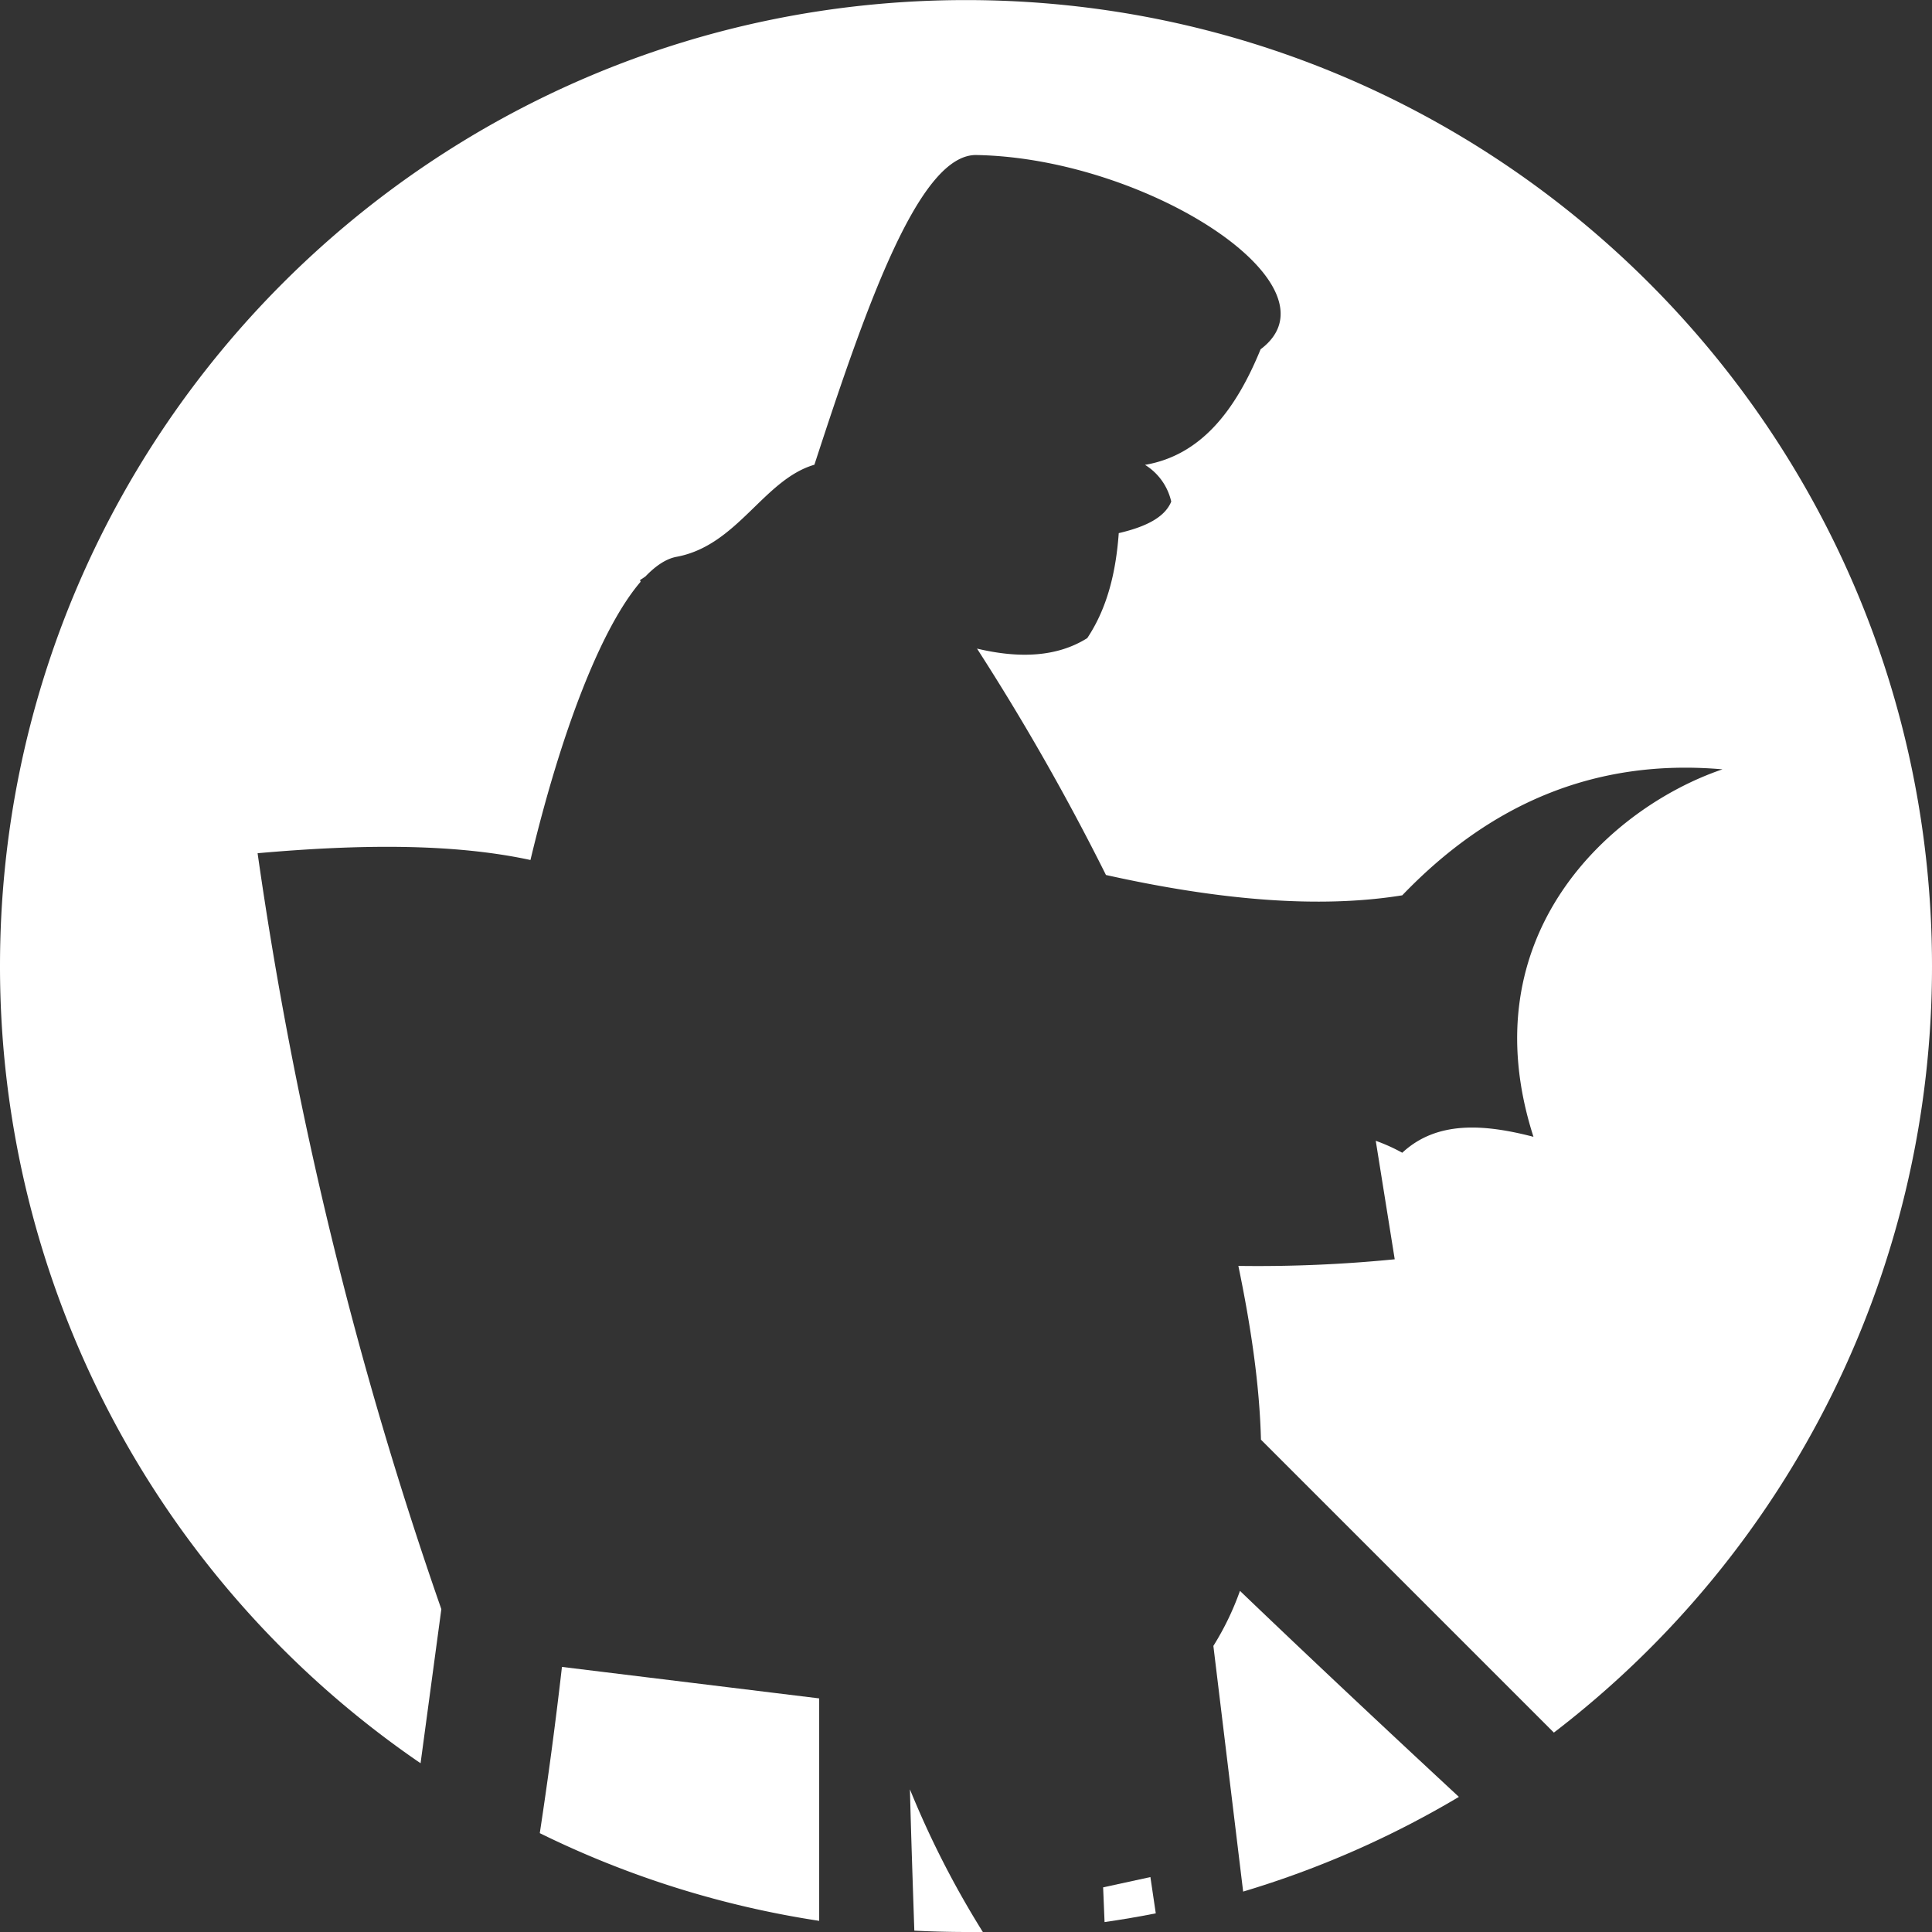 <svg id="Layer_1" data-name="Layer 1" xmlns="http://www.w3.org/2000/svg" viewBox="0 0 484.73 484.73"><rect x="0" y="0" width="484.73" height="484.73" fill="#333333" stroke="none"/><title>estilo3</title><g id="imagelogoreal"><path d="M431.2,1379.78a1008,1008,0,0,1-46.1-189.66c25.27-2.24,48.85-2.53,68.46,1.7,7.67-32.06,17.7-58.25,27.64-69.81-.05-.14-.11-.27-.16-.41l1.37-.92c2.63-2.74,5.25-4.46,7.81-4.93,15.32-2.84,21.81-19.37,34.58-23.1,13.18-40.44,26.44-78.26,40.83-77.7,42.82.85,92.2,32.92,71.12,48.73-6.29,15.39-15,26.6-29,29a14.63,14.63,0,0,1,6.58,9.22c-1.7,4.12-6.72,6.4-13.17,7.91-.7,9.73-2.85,18.76-7.9,26.34-7.41,4.66-16.78,5.22-27.66,2.63a597.89,597.89,0,0,1,32.35,56.8c28.33,6.31,53.47,8.48,74.34,5.1,21.68-22.58,47.9-34.44,80.34-31.61-27.9,9.48-63.72,41.45-47.42,92.2-12.62-3.28-24.32-4-32.92,4a45,45,0,0,0-6.65-3L670.4,1292a348.58,348.58,0,0,1-39.23,1.66c3.14,15.14,5.32,29.81,5.67,43.6l73.49,73.49a242,242,0,0,0,94.87-192.31c0-133.86-108.51-242.37-242.37-242.37s-242.36,108.51-242.36,242.37a242.11,242.11,0,0,0,105.52,200Z" transform="translate(-320.47 -976.05)" fill="#fff"/><path d="M631.57,1375.19A70.05,70.05,0,0,1,624.9,1389l7.47,61.64a240.55,240.55,0,0,0,54.13-23.76C667.86,1409.59,649.11,1392,631.57,1375.19Z" transform="translate(-320.47 -976.05)" fill="#fff"/><path d="M549.87,1460.44q6.43.33,13,.34c1.4,0,2.8,0,4.19,0A232.75,232.75,0,0,1,548.77,1425C549.07,1437.08,549.49,1448.93,549.87,1460.44Z" transform="translate(-320.47 -976.05)" fill="#fff"/><path d="M526,1402.17l-64.54-7.9q-2.39,20.89-5.56,41.71a240.56,240.56,0,0,0,70.1,22Z" transform="translate(-320.47 -976.05)" fill="#fff"/><path d="M597.24,1449.58l.36,8.71q6.48-.93,12.85-2.19L609.1,1447Z" transform="translate(-320.47 -976.05)" fill="#fff"/></g></svg>
